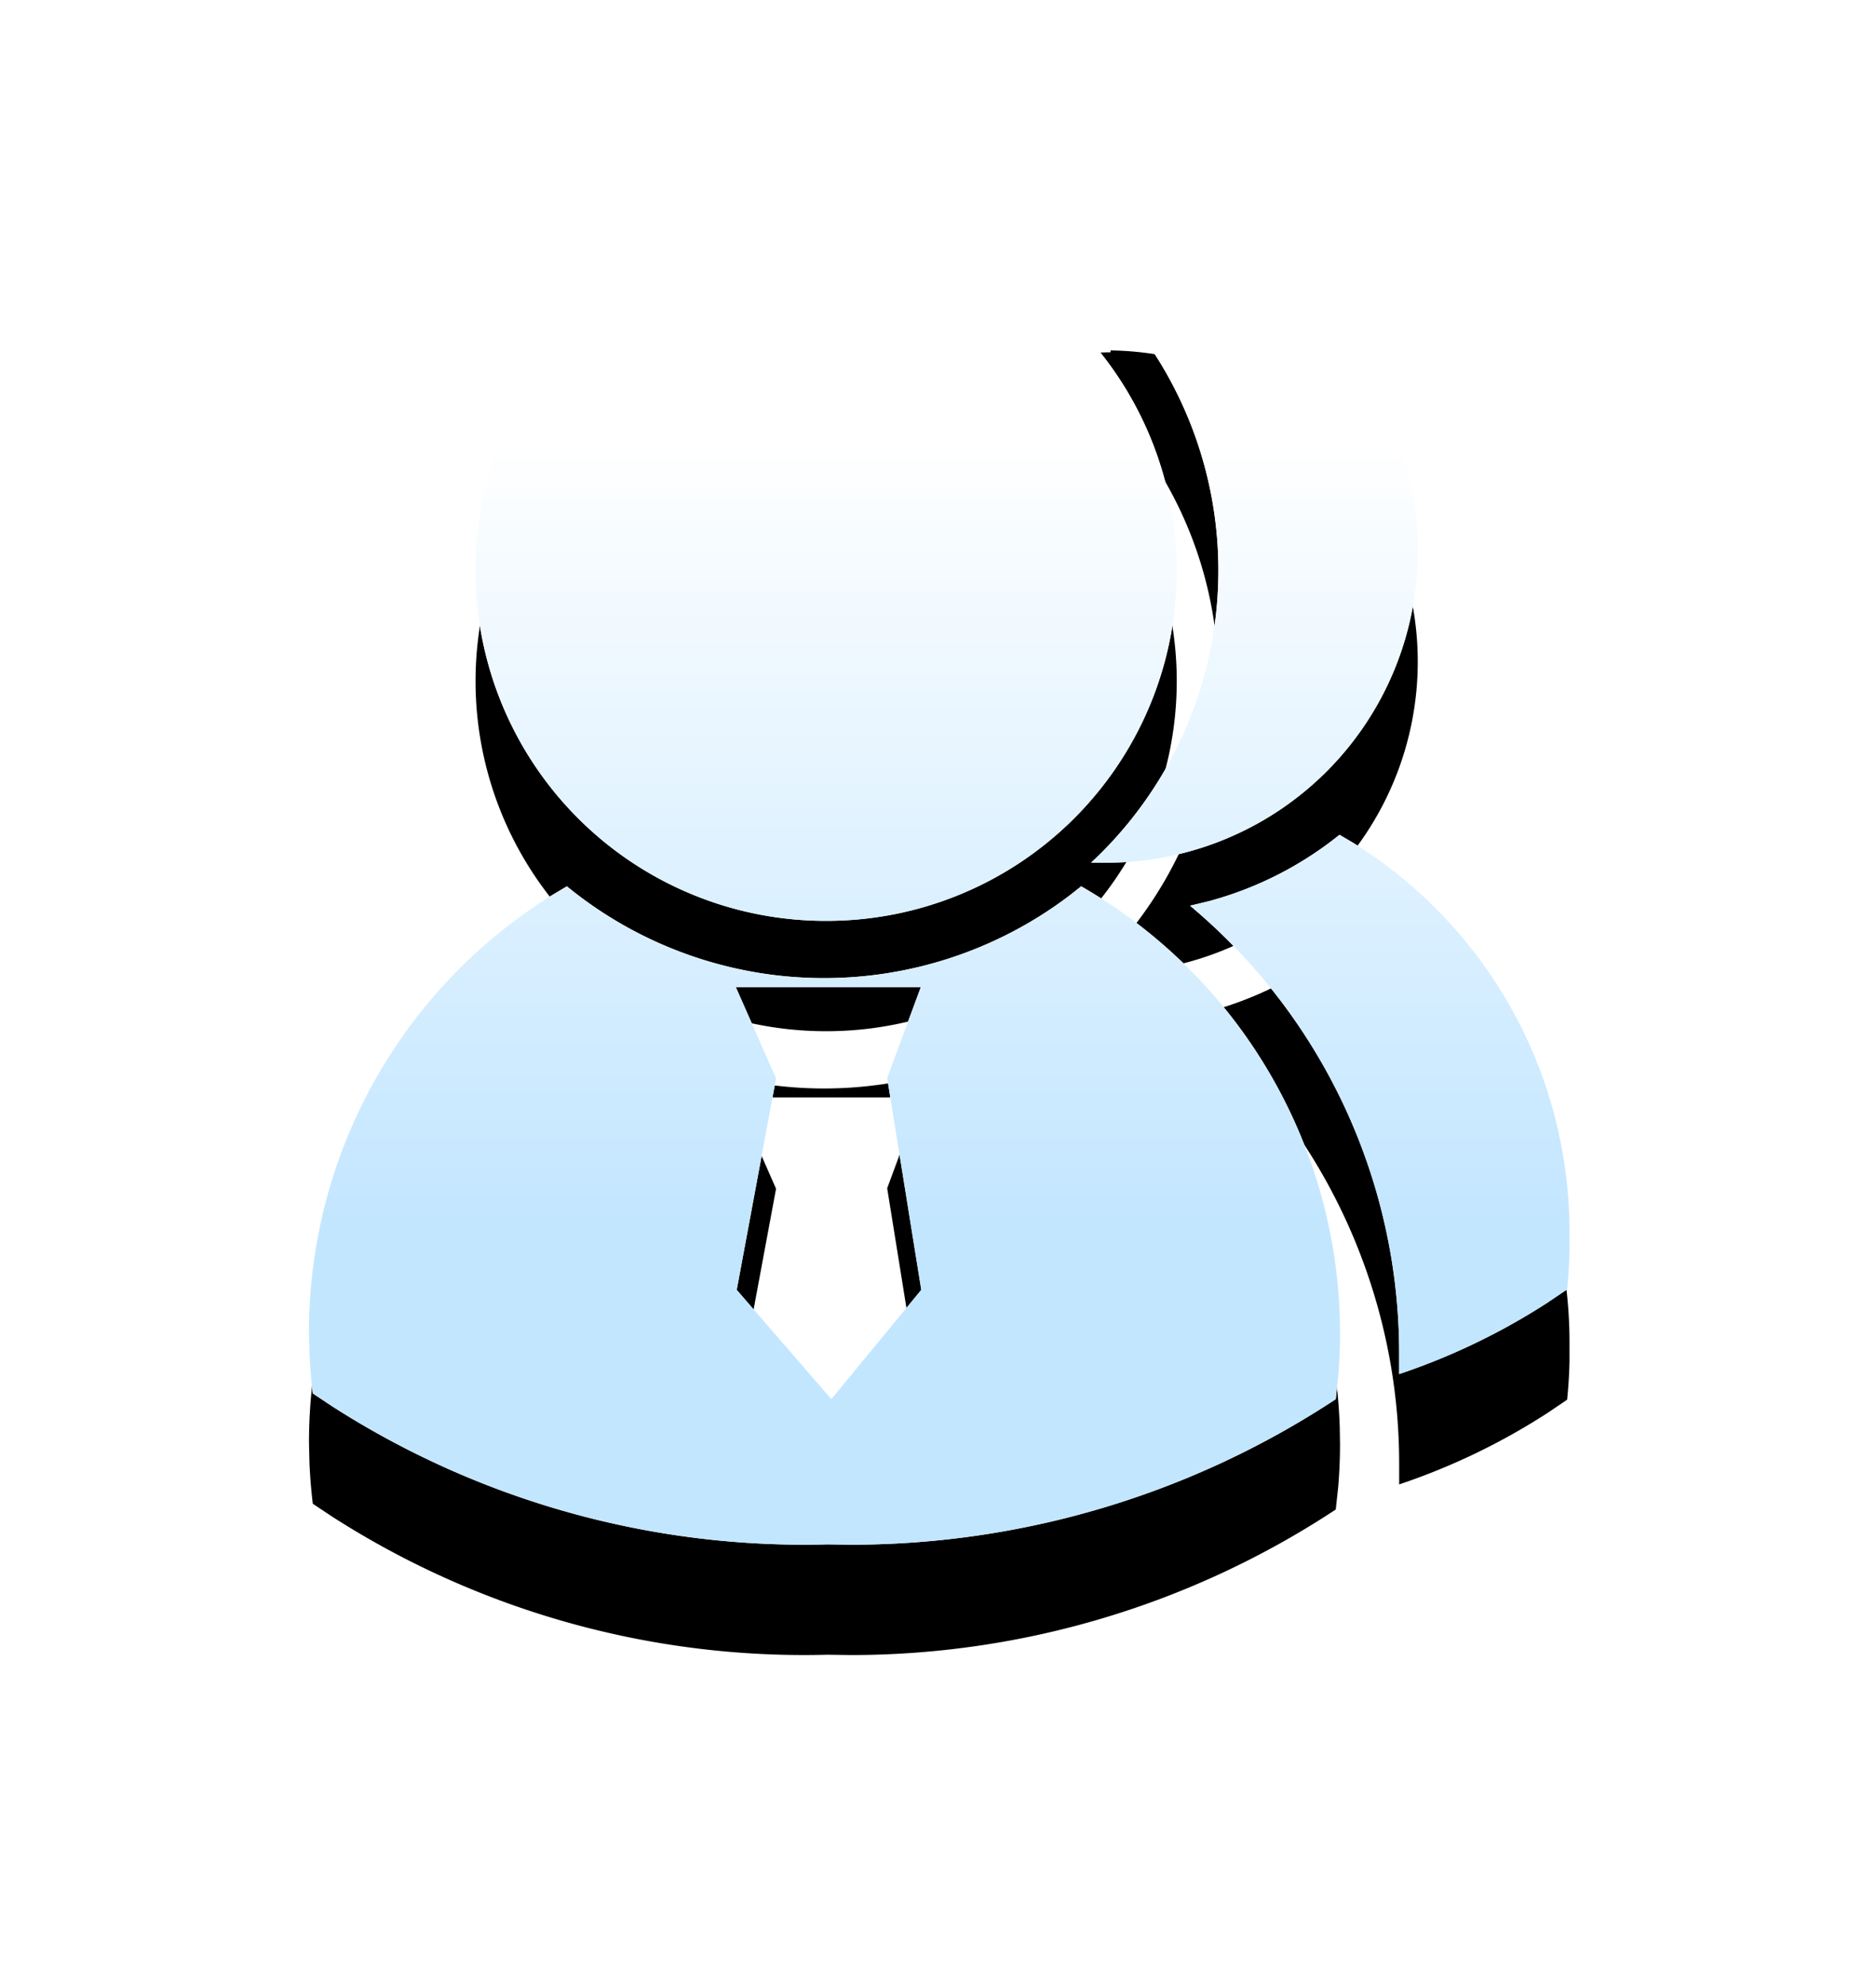 <svg width="34" height="36" xmlns="http://www.w3.org/2000/svg" xmlns:xlink="http://www.w3.org/1999/xlink"><defs><linearGradient x1="50%" y1="16.912%" x2="50%" y2="75.029%" id="c"><stop stop-color="#FFF" offset="0%"/><stop stop-color="#C3E6FF" offset="100%"/></linearGradient><filter x="-43.8%" y="-33.3%" width="187.5%" height="183.3%" filterUnits="objectBoundingBox" id="a"><feOffset dy="2" in="SourceAlpha" result="shadowOffsetOuter1"/><feGaussianBlur stdDeviation="3" in="shadowOffsetOuter1" result="shadowBlurOuter1"/><feColorMatrix values="0 0 0 0 0 0 0 0 0 0.335 0 0 0 0 0.632 0 0 0 1 0" in="shadowBlurOuter1"/></filter><path d="M1733.595 780.066a9.34 9.34 0 014.686 7.8l.005.304c0 .265-.011.53-.034.795l-.043.397a15.959 15.959 0 01-8.784 2.638l-.426-.006a15.83 15.83 0 01-8.984-2.506l-.346-.23a9.58 9.58 0 01-.06-.736l-.009-.37a9.322 9.322 0 014.414-7.931l.26-.155a7.358 7.358 0 009.099.175l.222-.175zm-2.907 1.826h-3.353l.73 1.655-.713 3.834 1.715 1.98 1.63-1.98-.618-3.842.61-1.647zm7.59-2.76l.253.15a8.301 8.301 0 013.914 7.027v.355c-.004.236-.019.473-.043.708l-.355.24a11.92 11.92 0 01-2.689 1.295v-.343a10.582 10.582 0 00-3.79-8.147l.328-.078a6.449 6.449 0 002.382-1.208zm-9.28-11.132a6.346 6.346 0 01-.034 12.692h-.034A6.346 6.346 0 011729 768zm5.129.352a5.643 5.643 0 010 11.285h-.352a7.238 7.238 0 00-.669-11.148l.338-.055a5.72 5.72 0 01.683-.048z" id="b"/></defs><g transform="translate(-1714 -764)" fill="none"><use fill="#000" filter="url(#a)" xlink:href="#b"/><use fill="#FFF" xlink:href="#b"/><use fill="url(#c)" xlink:href="#b"/></g></svg>